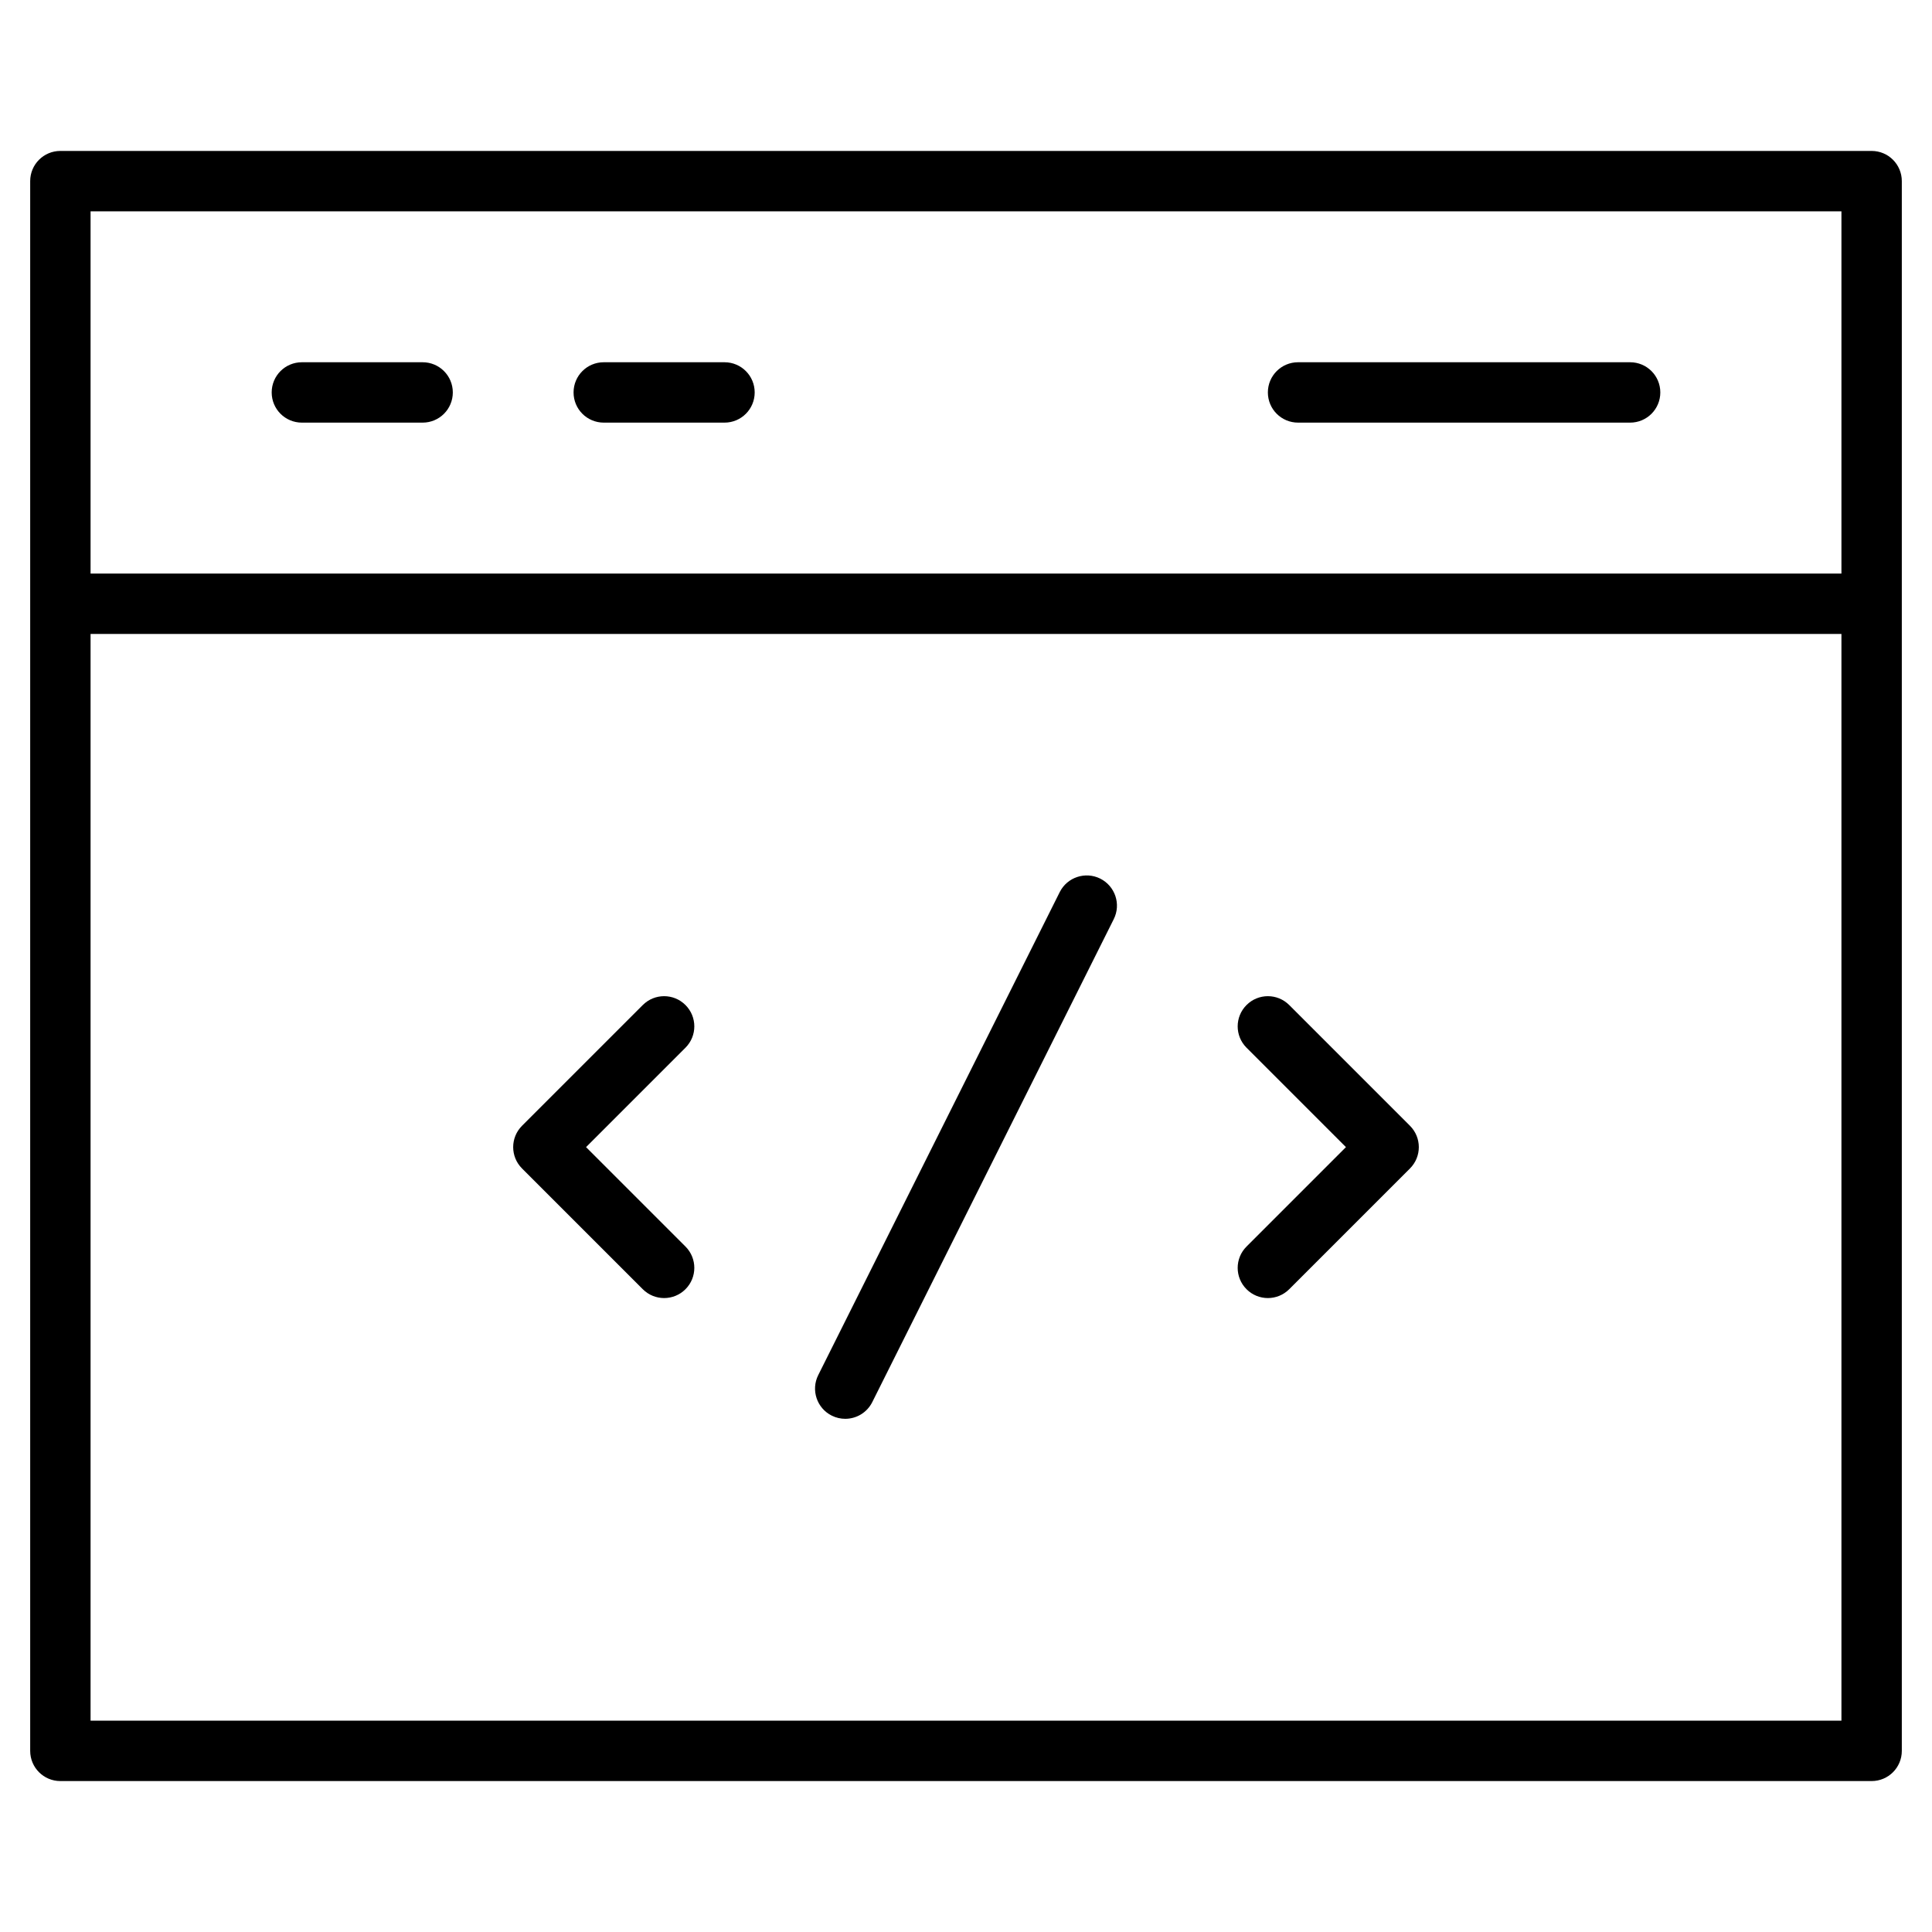 <?xml version="1.0" encoding="utf-8"?>
<!-- Generator: Adobe Illustrator 19.2.1, SVG Export Plug-In . SVG Version: 6.00 Build 0)  -->
<!DOCTYPE svg PUBLIC "-//W3C//DTD SVG 1.1//EN" "http://www.w3.org/Graphics/SVG/1.1/DTD/svg11.dtd">
<svg version="1.1" id="Layer_1" xmlns="http://www.w3.org/2000/svg" xmlns:xlink="http://www.w3.org/1999/xlink" x="0px" y="0px"
	 width="64px" height="64px" viewBox="0 0 64 64" enable-background="new 0 0 64 64" xml:space="preserve">
<path d="M22.707,33.293c-0.391-0.391-1.023-0.391-1.414,0l-4,4c-0.391,0.391-0.391,1.023,0,1.414l4,4C21.488,42.902,21.744,43,22,43
	s0.512-0.098,0.707-0.293c0.391-0.391,0.391-1.023,0-1.414L19.414,38l3.293-3.293C23.098,34.316,23.098,33.684,22.707,33.293z"/>
<path d="M42.707,33.293c-0.391-0.391-1.023-0.391-1.414,0s-0.391,1.023,0,1.414L44.586,38l-3.293,3.293
	c-0.391,0.391-0.391,1.023,0,1.414C41.488,42.902,41.744,43,42,43s0.512-0.098,0.707-0.293l4-4c0.391-0.391,0.391-1.023,0-1.414
	L42.707,33.293z"/>
<path d="M36.447,29.105c-0.493-0.245-1.094-0.047-1.342,0.447l-8,16c-0.247,0.494-0.047,1.095,0.447,1.342
	C27.696,46.966,27.849,47,27.999,47c0.367,0,0.72-0.202,0.896-0.553l8-16C37.142,29.953,36.941,29.353,36.447,29.105z"/>
<path d="M10,14h4c0.553,0,1-0.447,1-1s-0.447-1-1-1h-4c-0.553,0-1,0.447-1,1S9.447,14,10,14z"/>
<path d="M20,14h4c0.553,0,1-0.447,1-1s-0.447-1-1-1h-4c-0.553,0-1,0.447-1,1S19.447,14,20,14z"/>
<path d="M43,14h11c0.553,0,1-0.447,1-1s-0.447-1-1-1H43c-0.553,0-1,0.447-1,1S42.447,14,43,14z"/>
<path d="M62,5H2C1.447,5,1,5.447,1,6v52c0,0.553,0.447,1,1,1h60c0.553,0,1-0.447,1-1V6C63,5.447,62.553,5,62,5z M61,7v12H3V7H61z
	 M3,57V21h58v36H3z"/>
</svg>
